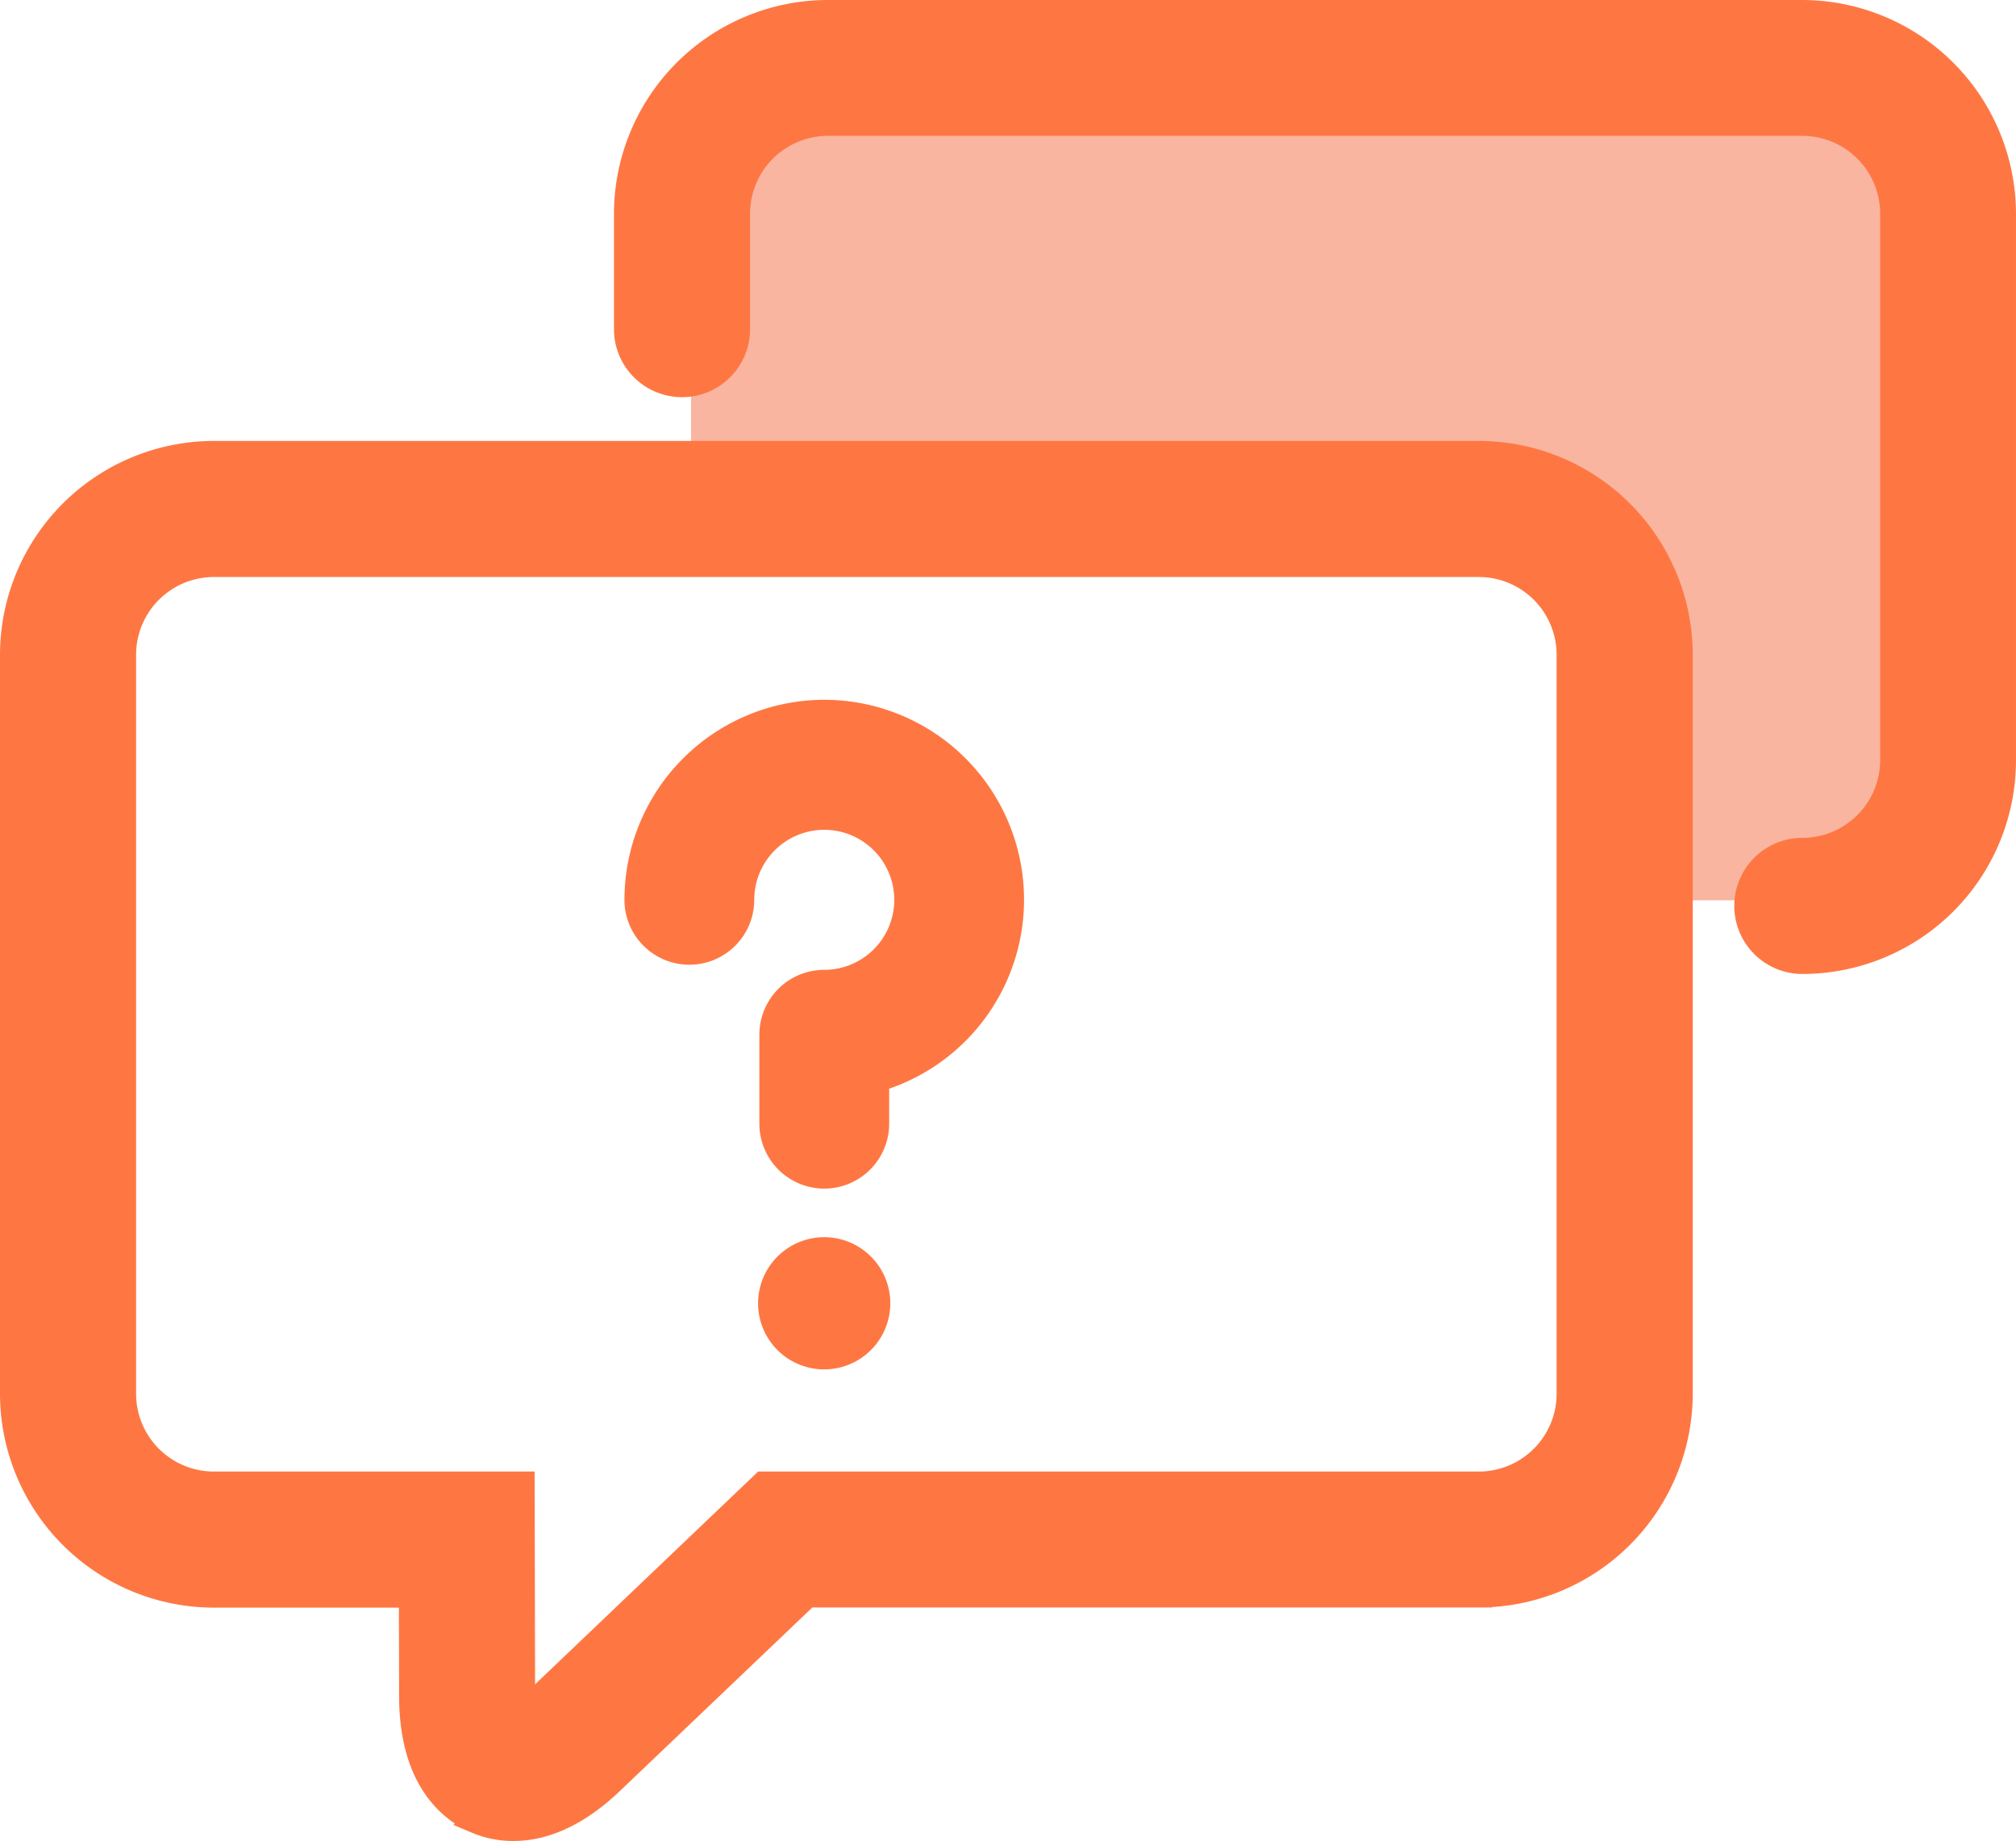 <?xml version="1.0" encoding="UTF-8"?>
<svg xmlns="http://www.w3.org/2000/svg" width="113.142" height="103.32" viewBox="0 0 113.142 103.32">
  <g id="问题答疑" transform="translate(-104.45 -125.35)">
    <path id="路径_573" d="M451.116,161.5H385.637A1.642,1.642,0,0,0,384,163.137v21.744h49.8a1.642,1.642,0,0,1,1.637,1.637v19.93h15.674a1.642,1.642,0,0,0,1.637-1.637V163.137A1.642,1.642,0,0,0,451.116,161.5Z" transform="translate(-240.768 -30.571)" fill="#f9b5a0"></path>
    <path id="路径_574" d="M367.827,408.5A11.236,11.236,0,0,0,356.6,419.727a3.642,3.642,0,1,0,7.285,0,3.929,3.929,0,1,1,3.929,3.929,3.642,3.642,0,0,0-3.642,3.642v4.993a3.642,3.642,0,1,0,7.285,0v-1.964a11.218,11.218,0,0,0-3.629-21.826ZM364.1,442.372a3.71,3.71,0,1,0,3.71-3.711A3.714,3.714,0,0,0,364.1,442.372Zm0,0" transform="translate(-217.105 -243.877)" fill="#fe7743"></path>
    <path id="路径_575" d="M423.743,179.261a3.069,3.069,0,1,1,0-6.139,5.117,5.117,0,0,0,5.116-5.116V137.341a5.117,5.117,0,0,0-5.116-5.116H369.054a5.117,5.117,0,0,0-5.116,5.116v6.48a3.069,3.069,0,0,1-6.139,0v-6.466A11.265,11.265,0,0,1,369.054,126.1h54.675a11.265,11.265,0,0,1,11.254,11.254V168.02a11.242,11.242,0,0,1-11.24,11.241Z" transform="translate(-218.142)" fill="#fe7743" stroke="#fe7743" stroke-width="1.5"></path>
    <path id="路径_576" d="M187.444,307.5h-70.99A11.265,11.265,0,0,0,105.2,318.754v41.47a11.265,11.265,0,0,0,11.254,11.254h11.131l.014,5.757c.014,4.693,2.278,6.357,3.615,6.93a5.184,5.184,0,0,0,2.06.409c1.446,0,3.329-.573,5.457-2.605l11.009-10.5h37.7A11.265,11.265,0,0,0,198.7,360.211V318.754A11.265,11.265,0,0,0,187.444,307.5Zm5.116,52.724a5.117,5.117,0,0,1-5.116,5.116H147.3l-12.8,12.209a5.214,5.214,0,0,1-.7.573,7.16,7.16,0,0,1-.068-.9l-.027-11.882H116.454a5.117,5.117,0,0,1-5.116-5.116v-41.47a5.117,5.117,0,0,1,5.116-5.116h70.99a5.117,5.117,0,0,1,5.116,5.116Z" transform="translate(0 -156.654)" fill="#fe7743" stroke="#fe7743" stroke-width="1.5"></path>
  </g>
</svg>
